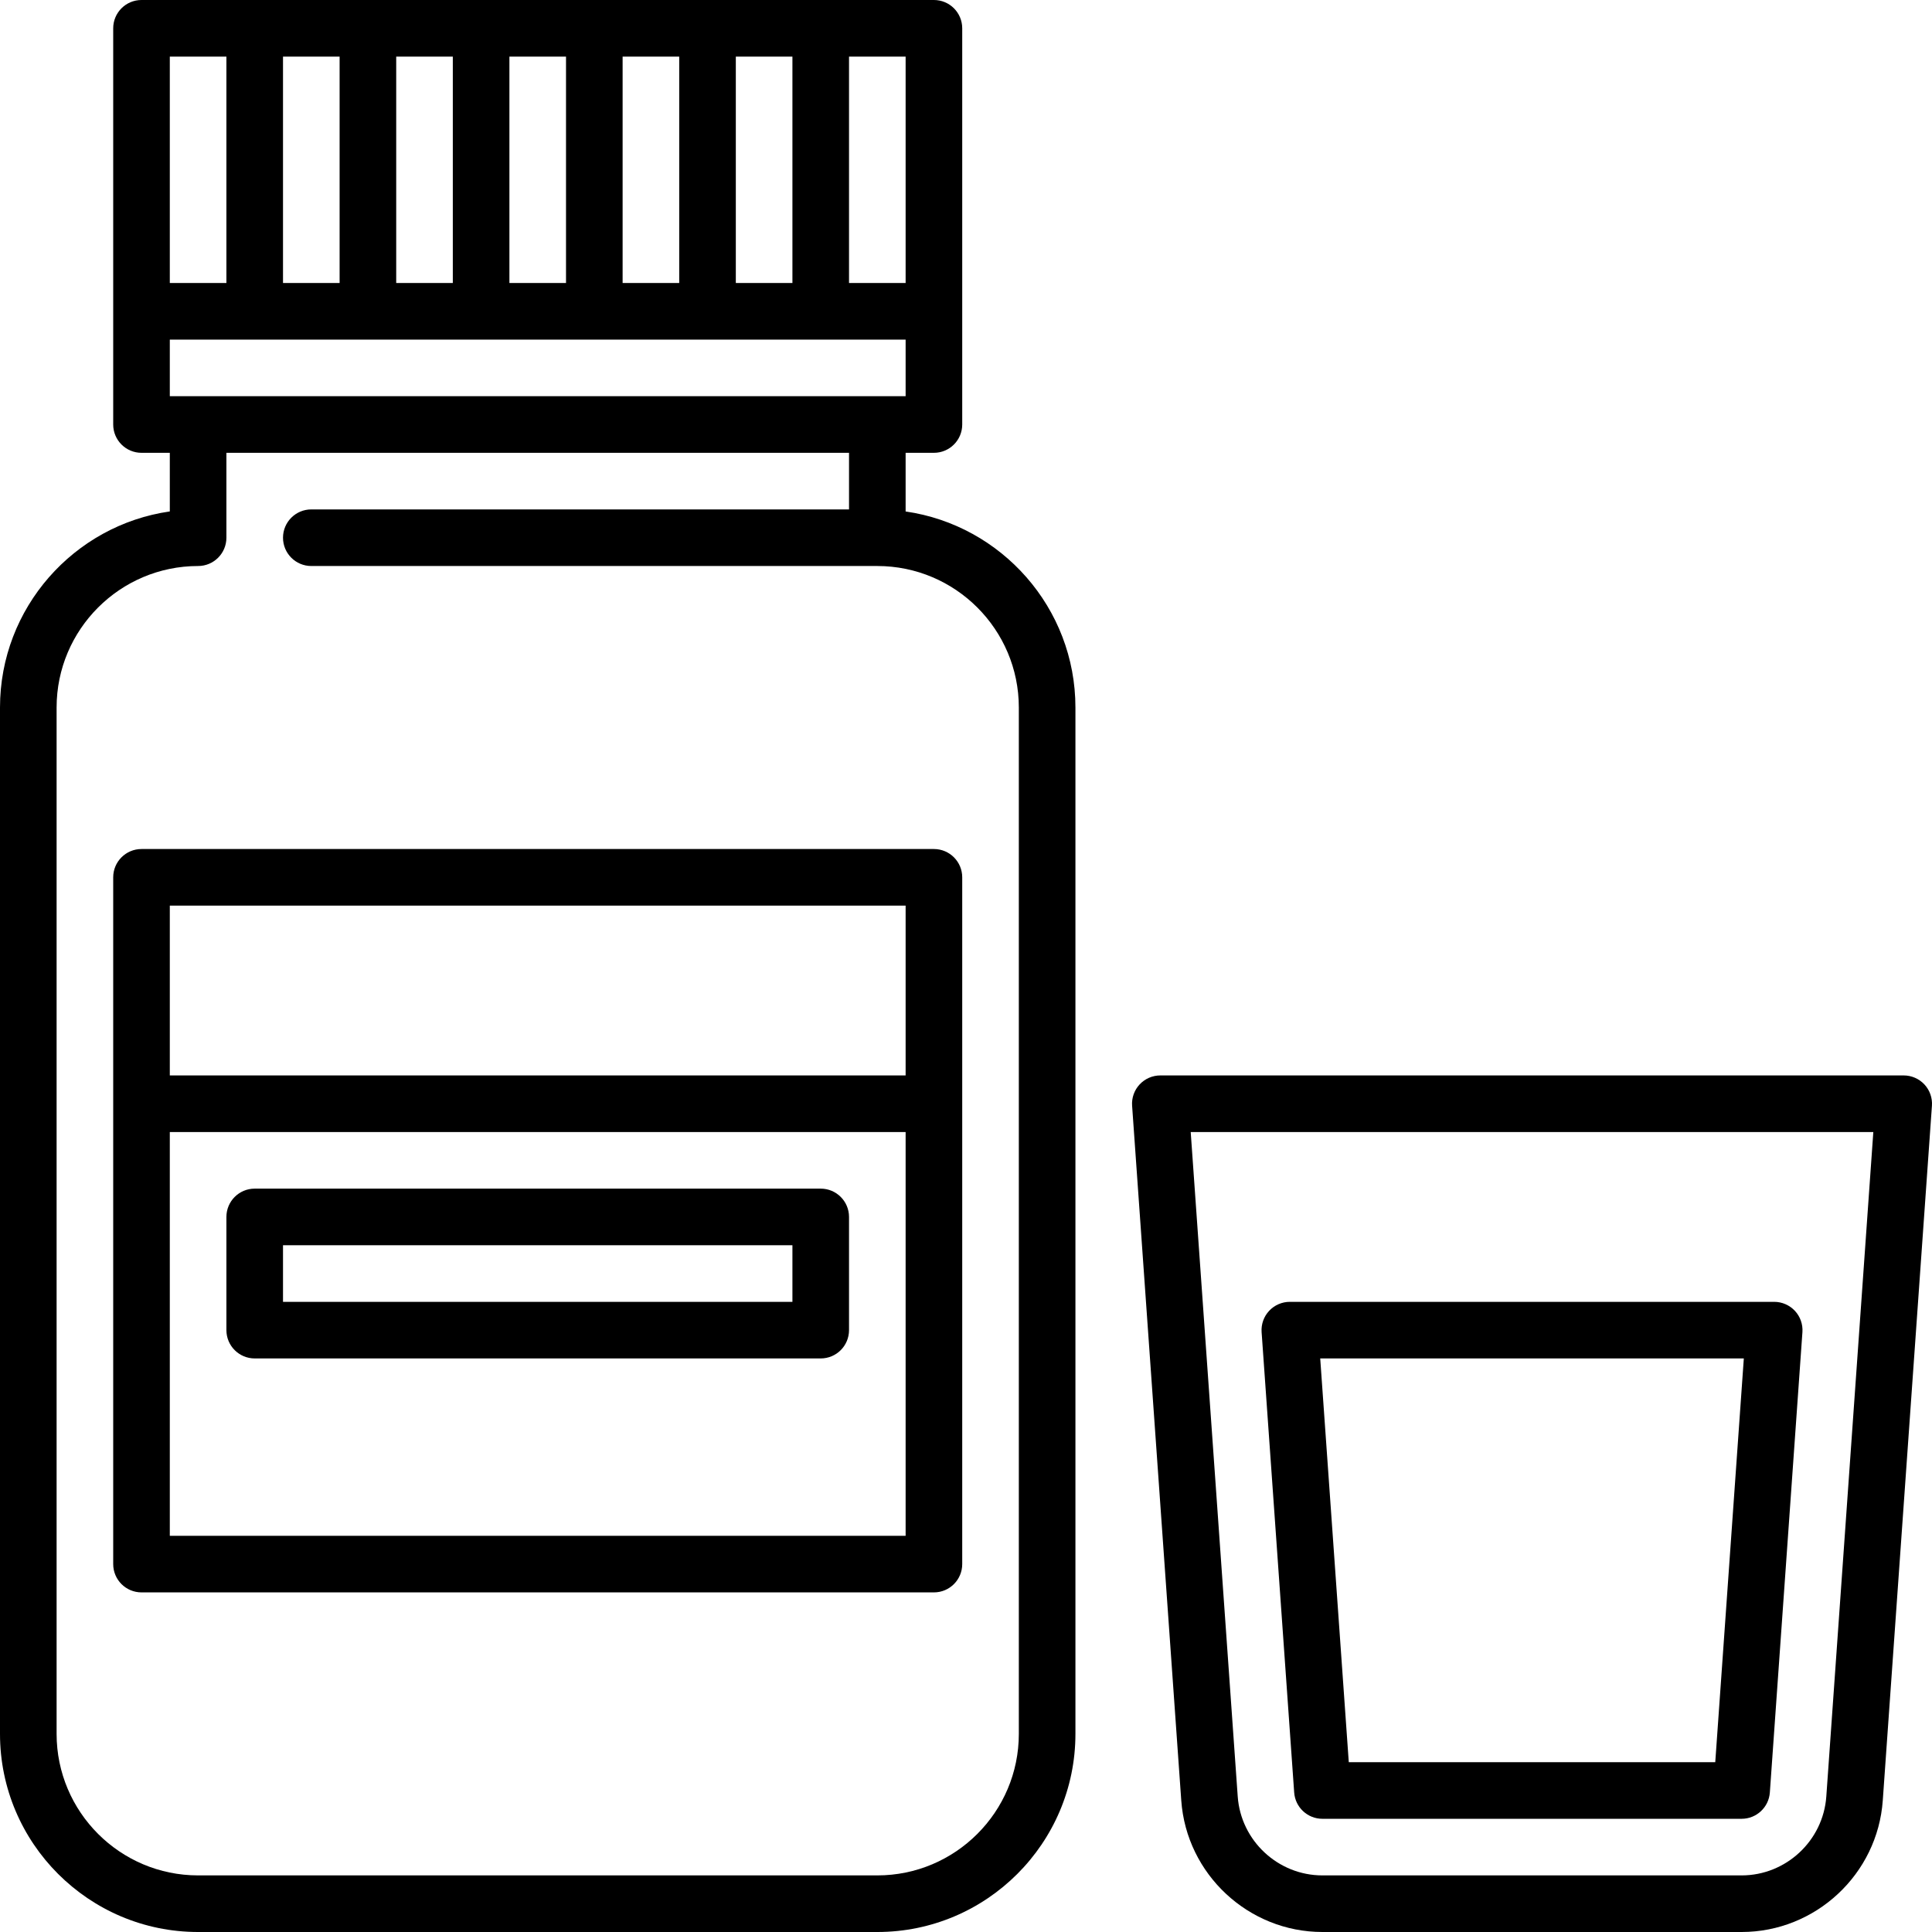 <svg id="Capa_1" enable-background="new 0 0 512 512" viewBox="0 0 512 512" xmlns="http://www.w3.org/2000/svg"><g><path d="m247.5 225h-210c-4.142 0-7.5 3.358-7.5 7.5v182c0 4.142 3.358 7.5 7.5 7.5h210c4.142 0 7.5-3.358 7.5-7.5v-182c0-4.142-3.358-7.5-7.5-7.5zm-7.5 15v45h-195v-45zm-195 167v-107h195v107z"/><path d="m217.5 315h-150c-4.142 0-7.5 3.358-7.5 7.5v30c0 4.142 3.358 7.5 7.5 7.5h150c4.142 0 7.5-3.358 7.5-7.5v-30c0-4.142-3.358-7.5-7.5-7.5zm-7.5 30h-135v-15h135z"/><path d="m240 135.544v-15.544h7.5c4.142 0 7.5-3.358 7.5-7.5v-105c0-4.142-3.358-7.5-7.5-7.5h-210c-4.142 0-7.5 3.358-7.5 7.5v105c0 4.142 3.358 7.5 7.5 7.5h7.5v15.534c-25.409 3.65-45 25.563-45 51.966v272c0 28.949 23.551 52.5 52.5 52.5h180c28.948 0 52.5-23.551 52.5-52.5v-272c0-26.402-19.593-48.304-45-51.956zm-195-30.544v-15h195v15zm150-30v-60h15v60zm-15 0h-15v-60h15zm-30 0h-15v-60h15zm-30 0h-15v-60h15zm-30 0h-15v-60h15zm150 0h-15v-60h15zm-180-60v60h-15v-60zm210 444.5c0 20.678-16.822 37.5-37.5 37.5h-180c-20.678 0-37.5-16.822-37.5-37.5v-272c0-20.678 16.822-37.5 37.5-37.5 4.142 0 7.5-3.358 7.5-7.5v-22.5h165v15h-142.5c-4.142 0-7.5 3.358-7.5 7.5s3.358 7.5 7.5 7.5h150c20.678 0 37.5 16.822 37.5 37.5z"/><path d="m509.987 287.387c-1.419-1.522-3.406-2.387-5.487-2.387h-197c-2.081 0-4.068.865-5.487 2.387s-2.141 3.566-1.994 5.642l13.027 184.117c1.383 19.544 17.813 34.854 37.406 34.854h111.096c19.593 0 36.023-15.31 37.406-34.854l13.027-184.117c.147-2.075-.575-4.119-1.994-5.642zm-25.996 188.701c-.829 11.726-10.687 20.912-22.443 20.912h-111.096c-11.756 0-21.614-9.186-22.443-20.912l-12.459-176.088h180.9z"/><path d="m342.971 475.029c.278 3.927 3.545 6.971 7.481 6.971h111.096c3.937 0 7.203-3.044 7.481-6.971l8.632-122c.146-2.076-.575-4.12-1.994-5.642s-3.406-2.387-5.487-2.387h-128.36c-2.081 0-4.068.865-5.487 2.387s-2.141 3.566-1.994 5.642zm119.159-115.029-7.57 107h-97.12l-7.57-107z"/></g></svg>